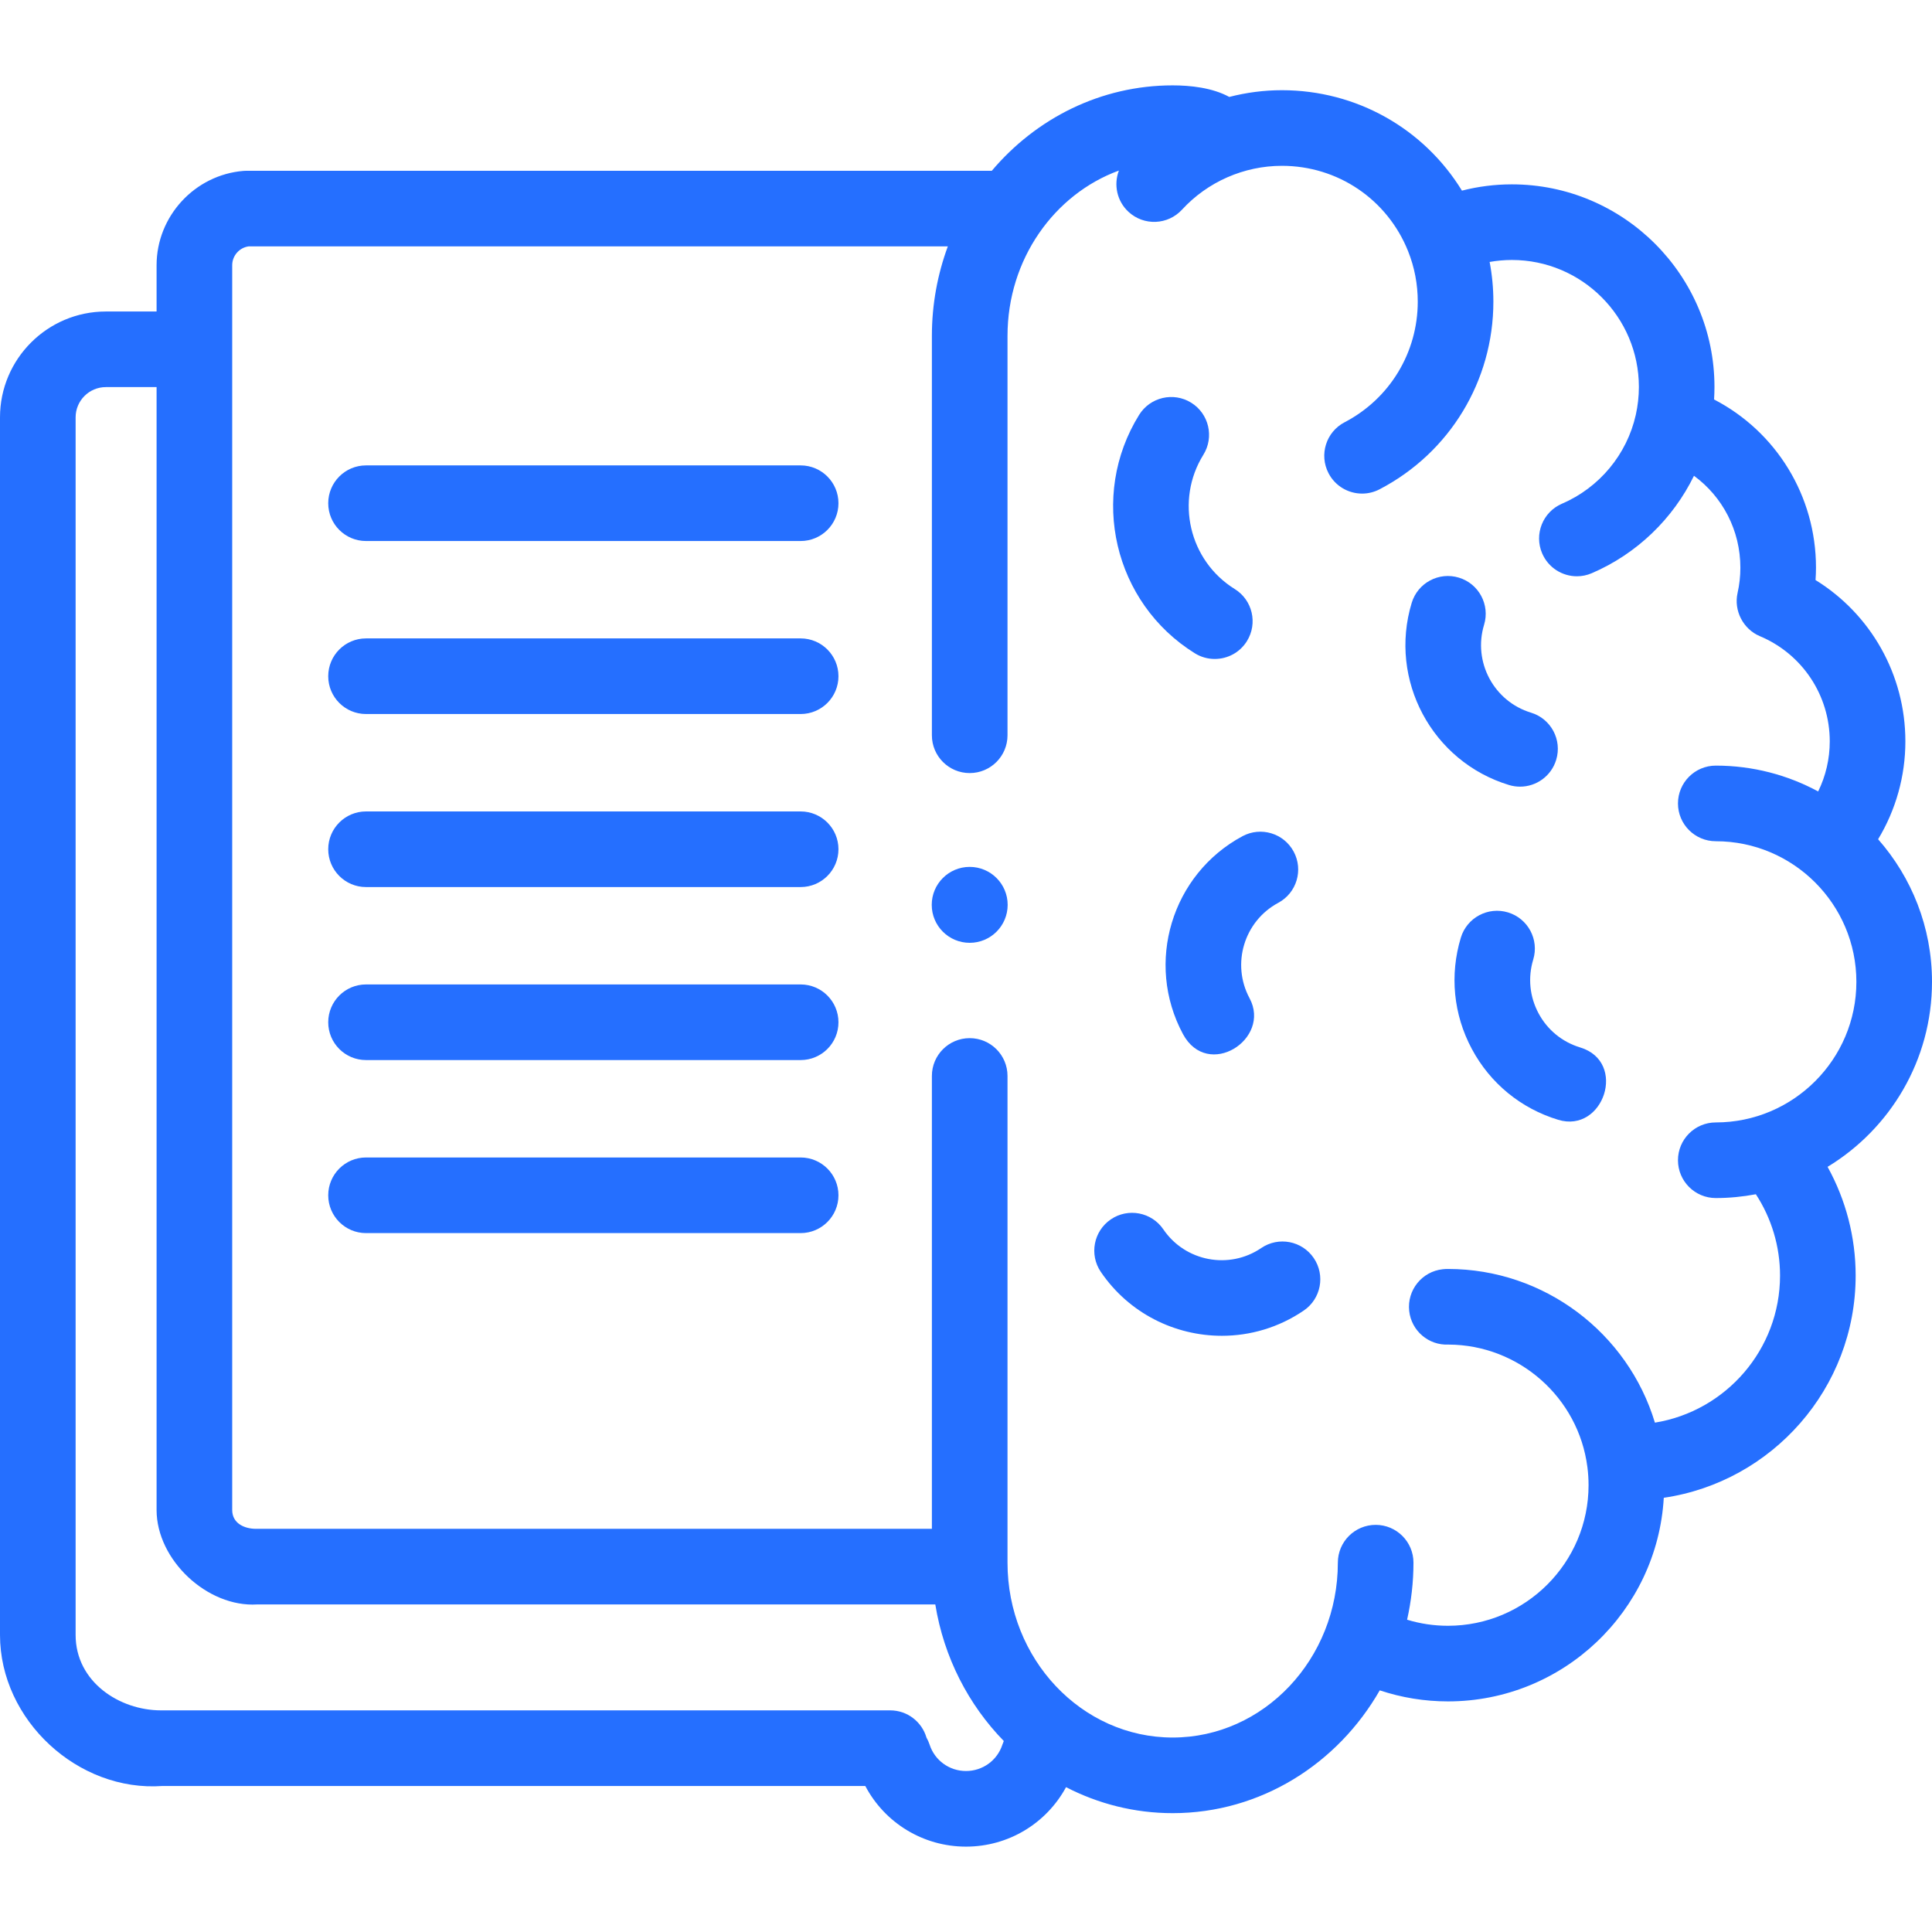 <svg width="64" height="64" viewBox="0 0 64 64" fill="none" xmlns="http://www.w3.org/2000/svg">
<path d="M32.122 31.232C32.817 31.232 33.38 30.669 33.38 29.974C33.38 29.28 32.817 28.717 32.122 28.717C31.428 28.717 30.865 29.28 30.865 29.974C30.865 30.669 31.428 31.232 32.122 31.232Z" fill="#256FFF"/>
<path d="M64 32.524C64 30.716 63.325 29.063 62.215 27.801C62.802 26.829 63.118 25.711 63.118 24.558C63.118 22.353 61.976 20.348 60.142 19.215C60.151 19.078 60.157 18.941 60.157 18.804C60.157 16.423 58.836 14.299 56.781 13.233C56.789 13.095 56.794 12.957 56.794 12.819C56.794 9.118 53.783 6.107 50.082 6.107C49.518 6.107 48.965 6.178 48.429 6.315C47.169 4.262 44.938 2.988 42.465 2.988C41.872 2.988 41.287 3.065 40.721 3.211C40.159 2.903 39.423 2.828 38.846 2.828C36.461 2.828 34.318 3.925 32.855 5.657H8.169C8.135 5.657 8.101 5.658 8.068 5.661C6.452 5.792 5.187 7.164 5.187 8.786V10.319H3.507C1.573 10.319 0 11.892 0 13.825V54.159C0 56.982 2.585 59.366 5.383 59.163L28.664 59.163C29.308 60.385 30.58 61.172 32 61.172C33.405 61.172 34.663 60.402 35.314 59.202C36.379 59.752 37.578 60.063 38.847 60.063C41.761 60.063 44.313 58.428 45.706 55.995C46.431 56.236 47.188 56.361 47.966 56.361C51.775 56.361 54.898 53.372 55.115 49.616C58.705 49.089 61.471 45.989 61.471 42.255C61.471 40.984 61.146 39.747 60.541 38.653C62.612 37.397 64 35.12 64 32.524ZM33.205 57.795C33.035 58.317 32.551 58.667 32 58.667C31.449 58.667 30.965 58.317 30.795 57.795C30.768 57.712 30.733 57.634 30.691 57.561C30.539 57.039 30.059 56.658 29.489 56.658L5.334 56.658C3.955 56.658 2.505 55.712 2.505 54.159V13.825C2.505 13.273 2.954 12.823 3.507 12.823H5.187V50.02C5.187 51.676 6.871 53.253 8.521 53.149L30.983 53.149C31.267 54.904 32.083 56.474 33.252 57.673C33.235 57.713 33.219 57.753 33.205 57.795ZM56.838 37.182C56.146 37.182 55.585 37.742 55.585 38.434C55.585 39.126 56.146 39.687 56.838 39.687C57.291 39.687 57.735 39.642 58.165 39.561C58.685 40.358 58.966 41.291 58.966 42.255C58.966 44.707 57.168 46.747 54.821 47.127C53.925 44.157 51.16 42.036 47.966 42.036C47.92 42.036 47.863 42.037 47.794 42.045C47.106 42.118 46.608 42.735 46.681 43.423C46.752 44.086 47.326 44.573 47.985 44.541C50.314 44.55 52.29 46.292 52.585 48.603C52.61 48.797 52.623 48.998 52.623 49.199C52.623 51.767 50.534 53.856 47.966 53.856C47.501 53.856 47.048 53.788 46.612 53.655C46.748 53.048 46.823 52.416 46.823 51.765C46.823 51.074 46.262 50.513 45.571 50.513C44.879 50.513 44.318 51.074 44.318 51.765C44.318 54.959 41.864 57.558 38.846 57.558C35.829 57.558 33.375 54.959 33.375 51.765V35.642C33.375 34.95 32.814 34.39 32.122 34.39C31.43 34.39 30.87 34.95 30.87 35.642V50.644L8.476 50.644C8.111 50.644 7.692 50.473 7.692 50.02V8.786C7.692 8.472 7.927 8.205 8.233 8.162H31.398C31.058 9.083 30.87 10.082 30.87 11.126V24.357C30.87 25.048 31.431 25.609 32.122 25.609C32.814 25.609 33.375 25.049 33.375 24.357V11.126C33.375 8.592 34.921 6.434 37.065 5.65C36.887 6.115 36.997 6.662 37.386 7.02C37.895 7.488 38.687 7.455 39.156 6.945C40.004 6.022 41.211 5.493 42.465 5.493C44.316 5.493 45.957 6.603 46.645 8.321C46.857 8.852 46.965 9.415 46.965 9.993C46.965 11.678 46.036 13.209 44.542 13.988C43.928 14.307 43.69 15.064 44.01 15.677C44.233 16.106 44.67 16.351 45.122 16.351C45.317 16.351 45.514 16.305 45.699 16.209C48.025 14.997 49.47 12.615 49.47 9.993C49.47 9.548 49.428 9.108 49.346 8.677C49.587 8.635 49.833 8.612 50.082 8.612C52.402 8.612 54.29 10.499 54.29 12.819C54.29 13.131 54.255 13.441 54.188 13.742C53.895 15.053 52.981 16.154 51.742 16.686C51.107 16.959 50.813 17.696 51.086 18.331C51.29 18.806 51.752 19.09 52.237 19.09C52.403 19.09 52.57 19.057 52.732 18.987C54.222 18.346 55.417 17.189 56.115 15.761C57.065 16.457 57.652 17.573 57.652 18.804C57.652 19.087 57.621 19.369 57.559 19.644C57.428 20.227 57.745 20.841 58.296 21.073C59.703 21.664 60.613 23.032 60.613 24.558C60.613 25.139 60.48 25.706 60.229 26.218C59.219 25.672 58.064 25.362 56.838 25.362C56.146 25.362 55.585 25.923 55.585 26.615C55.585 27.306 56.146 27.867 56.838 27.867C59.406 27.867 61.495 29.957 61.495 32.525C61.495 35.093 59.406 37.182 56.838 37.182Z" fill="#256FFF"/>
<path d="M39.581 21.641C39.787 21.769 40.015 21.829 40.241 21.829C40.66 21.829 41.069 21.62 41.306 21.238C41.671 20.65 41.491 19.878 40.903 19.513C39.39 18.573 38.923 16.578 39.863 15.065C40.228 14.477 40.048 13.705 39.46 13.34C38.872 12.975 38.1 13.156 37.735 13.743C36.067 16.43 36.895 19.973 39.581 21.641Z" fill="#256FFF"/>
<path d="M41.78 41.343C40.716 42.067 39.261 41.789 38.538 40.725C38.149 40.153 37.37 40.004 36.798 40.393C36.226 40.782 36.077 41.561 36.466 42.133C37.401 43.509 38.925 44.25 40.475 44.25C41.411 44.25 42.357 43.98 43.188 43.414C43.76 43.026 43.909 42.247 43.52 41.675C43.131 41.102 42.352 40.954 41.78 41.343Z" fill="#256FFF"/>
<path d="M39.186 34.253C40.008 35.782 42.122 34.425 41.393 33.067C40.784 31.934 41.211 30.516 42.344 29.907C42.954 29.58 43.182 28.82 42.855 28.211C42.528 27.602 41.769 27.373 41.159 27.7C38.809 28.963 37.924 31.902 39.186 34.253Z" fill="#256FFF"/>
<path d="M52.345 34.698C51.749 34.517 51.258 34.115 50.965 33.565C50.671 33.015 50.609 32.384 50.79 31.787C50.991 31.125 50.617 30.426 49.955 30.225C49.294 30.024 48.594 30.398 48.393 31.059C48.018 32.296 48.146 33.605 48.755 34.745C49.364 35.885 50.381 36.72 51.618 37.095C53.121 37.552 53.918 35.175 52.345 34.698Z" fill="#256FFF"/>
<path d="M50.354 26.059C50.891 26.059 51.387 25.711 51.551 25.17C51.752 24.508 51.379 23.809 50.717 23.608C49.486 23.234 48.788 21.928 49.162 20.697C49.363 20.035 48.989 19.335 48.327 19.135C47.666 18.934 46.966 19.307 46.765 19.969C45.99 22.522 47.436 25.23 49.989 26.005C50.111 26.042 50.233 26.059 50.354 26.059Z" fill="#256FFF"/>
<path d="M26.522 15.417H12.125C11.433 15.417 10.873 15.978 10.873 16.67C10.873 17.361 11.433 17.922 12.125 17.922H26.522C27.214 17.922 27.775 17.361 27.775 16.67C27.775 15.978 27.214 15.417 26.522 15.417Z" fill="#256FFF"/>
<path d="M26.522 21.148H12.125C11.433 21.148 10.873 21.709 10.873 22.401C10.873 23.093 11.433 23.653 12.125 23.653H26.522C27.214 23.653 27.775 23.093 27.775 22.401C27.775 21.709 27.214 21.148 26.522 21.148Z" fill="#256FFF"/>
<path d="M26.522 26.88H12.125C11.433 26.88 10.873 27.441 10.873 28.132C10.873 28.824 11.433 29.385 12.125 29.385H26.522C27.214 29.385 27.775 28.824 27.775 28.132C27.775 27.441 27.214 26.88 26.522 26.88Z" fill="#256FFF"/>
<path d="M26.522 32.611H12.125C11.433 32.611 10.873 33.172 10.873 33.864C10.873 34.556 11.433 35.116 12.125 35.116H26.522C27.214 35.116 27.775 34.556 27.775 33.864C27.775 33.172 27.214 32.611 26.522 32.611Z" fill="#256FFF"/>
<path d="M26.522 38.343H12.125C11.433 38.343 10.873 38.904 10.873 39.595C10.873 40.287 11.433 40.848 12.125 40.848H26.522C27.214 40.848 27.775 40.287 27.775 39.595C27.775 38.904 27.214 38.343 26.522 38.343Z" fill="#256FFF"/>
</svg>
